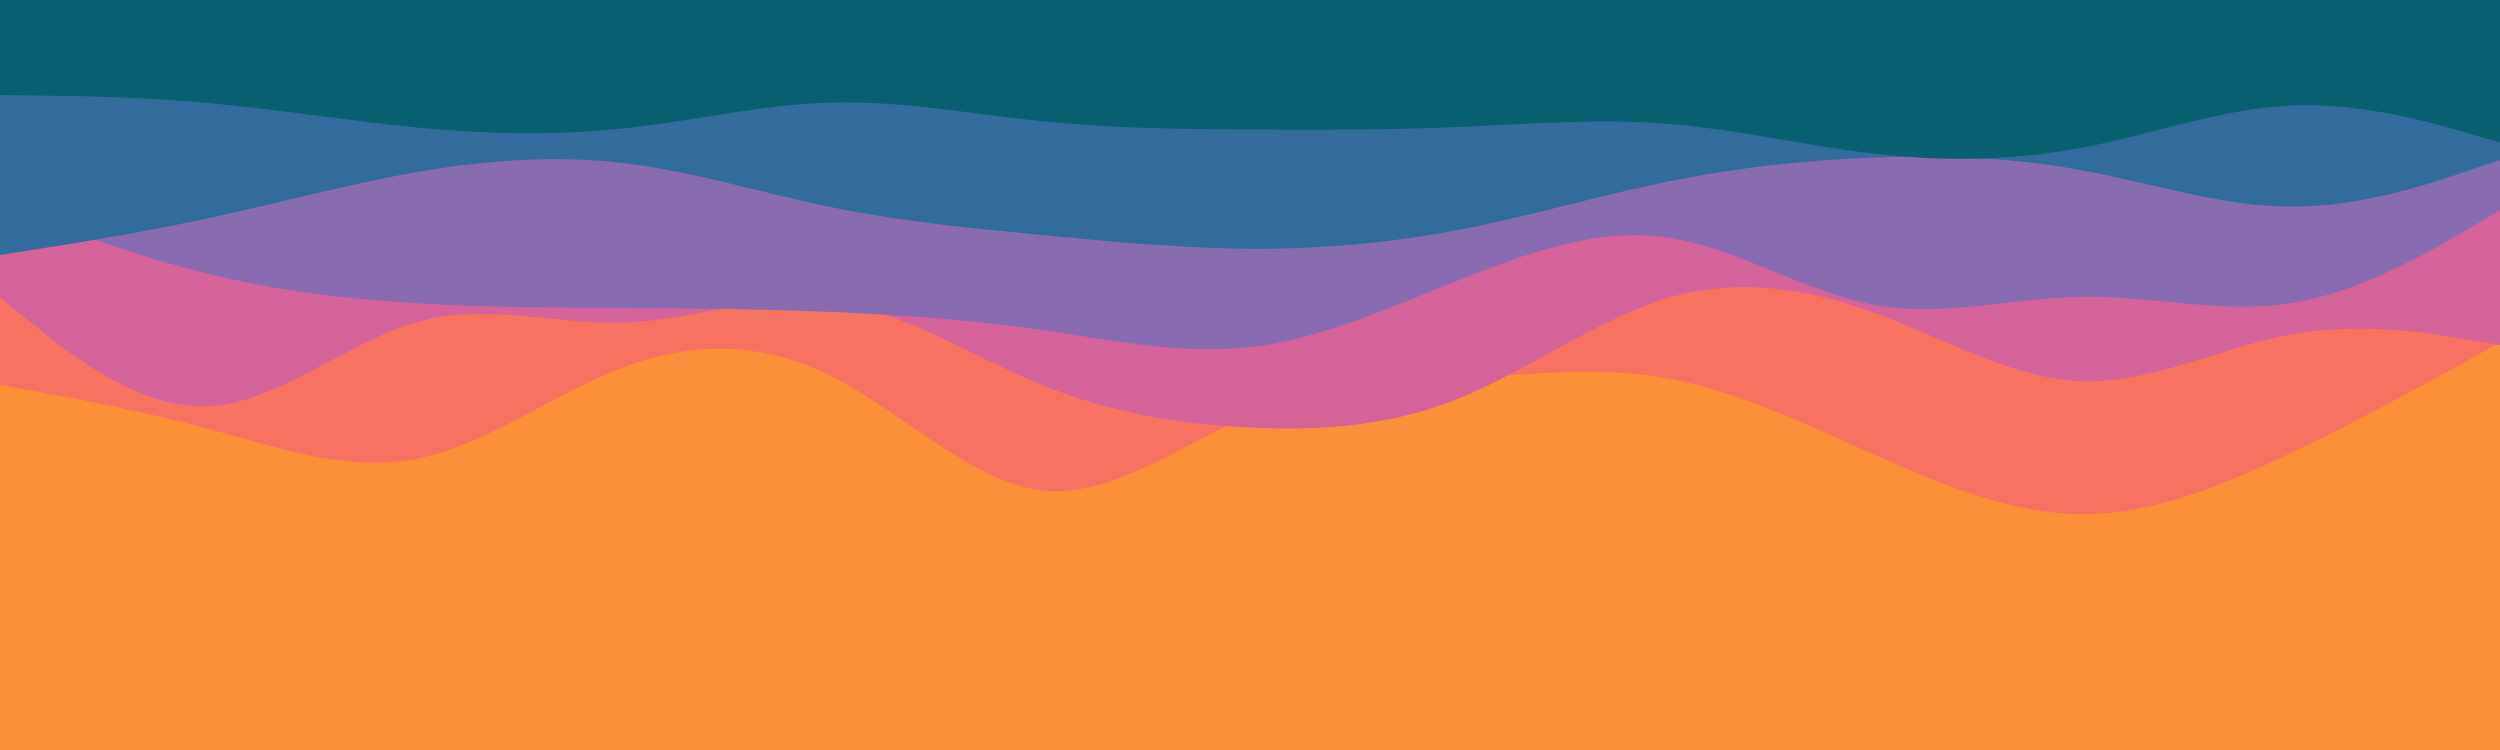 <svg id="visual" viewBox="0 0 1000 300" width="1000" height="300" xmlns="http://www.w3.org/2000/svg" xmlns:xlink="http://www.w3.org/1999/xlink" version="1.1"><rect x="0" y="0" width="1000" height="300" fill="#FA9039"></rect><path d="M0 154L13.8 156.5C27.7 159 55.3 164 83.2 171.5C111 179 139 189 166.8 183.5C194.7 178 222.3 157 250 146.7C277.7 136.3 305.3 136.7 333.2 150.8C361 165 389 193 416.8 196.2C444.7 199.3 472.3 177.7 500 166.3C527.7 155 555.3 154 583.2 151.8C611 149.7 639 146.3 666.8 151.3C694.7 156.3 722.3 169.7 750 182C777.7 194.3 805.3 205.7 833.2 205.7C861 205.7 889 194.3 916.8 181C944.7 167.7 972.3 152.3 986.2 144.7L1000 137L1000 0L986.2 0C972.3 0 944.7 0 916.8 0C889 0 861 0 833.2 0C805.3 0 777.7 0 750 0C722.3 0 694.7 0 666.8 0C639 0 611 0 583.2 0C555.3 0 527.7 0 500 0C472.3 0 444.7 0 416.8 0C389 0 361 0 333.2 0C305.3 0 277.7 0 250 0C222.3 0 194.7 0 166.8 0C139 0 111 0 83.2 0C55.3 0 27.7 0 13.8 0L0 0Z" fill="#f67362"></path><path d="M0 119L13.8 130.2C27.7 141.3 55.3 163.7 83.2 162.5C111 161.3 139 136.7 166.8 128.8C194.7 121 222.3 130 250 129C277.7 128 305.3 117 333.2 120.7C361 124.3 389 142.7 416.8 154C444.7 165.3 472.3 169.7 500 171C527.7 172.3 555.3 170.7 583.2 159.5C611 148.3 639 127.7 666.8 119.3C694.7 111 722.3 115 750 125.2C777.7 135.3 805.3 151.7 833.2 152.5C861 153.3 889 138.7 916.8 133.7C944.7 128.7 972.3 133.3 986.2 135.7L1000 138L1000 0L986.2 0C972.3 0 944.7 0 916.8 0C889 0 861 0 833.2 0C805.3 0 777.7 0 750 0C722.3 0 694.7 0 666.8 0C639 0 611 0 583.2 0C555.3 0 527.7 0 500 0C472.3 0 444.7 0 416.8 0C389 0 361 0 333.2 0C305.3 0 277.7 0 250 0C222.3 0 194.7 0 166.8 0C139 0 111 0 83.2 0C55.3 0 27.7 0 13.8 0L0 0Z" fill="#d36398"></path><path d="M0 82L13.8 87.2C27.7 92.3 55.3 102.7 83.2 109.5C111 116.3 139 119.7 166.8 121.3C194.7 123 222.3 123 250 123.2C277.7 123.3 305.3 123.7 333.2 124.8C361 126 389 128 416.8 132C444.7 136 472.3 142 500 138.8C527.7 135.7 555.3 123.3 583.2 112.2C611 101 639 91 666.8 95C694.7 99 722.3 117 750 122C777.7 127 805.3 119 833.2 118.7C861 118.3 889 125.7 916.8 121.2C944.7 116.7 972.3 100.3 986.2 92.2L1000 84L1000 0L986.2 0C972.3 0 944.7 0 916.8 0C889 0 861 0 833.2 0C805.3 0 777.7 0 750 0C722.3 0 694.7 0 666.8 0C639 0 611 0 583.2 0C555.3 0 527.7 0 500 0C472.3 0 444.7 0 416.8 0C389 0 361 0 333.2 0C305.3 0 277.7 0 250 0C222.3 0 194.7 0 166.8 0C139 0 111 0 83.2 0C55.3 0 27.7 0 13.8 0L0 0Z" fill="#886bb0"></path><path d="M0 102L13.8 99.8C27.7 97.7 55.3 93.3 83.2 87.3C111 81.3 139 73.7 166.8 68.8C194.7 64 222.3 62 250 65.3C277.7 68.7 305.3 77.3 333.2 83C361 88.7 389 91.3 416.8 94C444.7 96.7 472.3 99.3 500 99.5C527.7 99.7 555.3 97.3 583.2 92C611 86.7 639 78.3 666.8 72.7C694.7 67 722.3 64 750 63C777.7 62 805.3 63 833.2 68.2C861 73.3 889 82.7 916.8 82.7C944.7 82.7 972.3 73.3 986.2 68.7L1000 64L1000 0L986.2 0C972.3 0 944.7 0 916.8 0C889 0 861 0 833.2 0C805.3 0 777.7 0 750 0C722.3 0 694.7 0 666.8 0C639 0 611 0 583.2 0C555.3 0 527.7 0 500 0C472.3 0 444.7 0 416.8 0C389 0 361 0 333.2 0C305.3 0 277.7 0 250 0C222.3 0 194.7 0 166.8 0C139 0 111 0 83.2 0C55.3 0 27.7 0 13.8 0L0 0Z" fill="#316c9d"></path><path d="M0 38L13.8 38.2C27.7 38.3 55.3 38.7 83.2 41.2C111 43.7 139 48.3 166.8 51C194.7 53.7 222.3 54.3 250 51.3C277.7 48.3 305.3 41.7 333.2 41C361 40.3 389 45.7 416.8 48.5C444.7 51.3 472.3 51.7 500 51.8C527.7 52 555.3 52 583.2 50.8C611 49.7 639 47.3 666.8 49.5C694.7 51.7 722.3 58.3 750 61.5C777.7 64.7 805.3 64.3 833.2 59C861 53.7 889 43.3 916.8 42.2C944.7 41 972.3 49 986.2 53L1000 57L1000 0L986.2 0C972.3 0 944.7 0 916.8 0C889 0 861 0 833.2 0C805.3 0 777.7 0 750 0C722.3 0 694.7 0 666.8 0C639 0 611 0 583.2 0C555.3 0 527.7 0 500 0C472.3 0 444.7 0 416.8 0C389 0 361 0 333.2 0C305.3 0 277.7 0 250 0C222.3 0 194.7 0 166.8 0C139 0 111 0 83.2 0C55.3 0 27.7 0 13.8 0L0 0Z" fill="#086070"></path></svg>